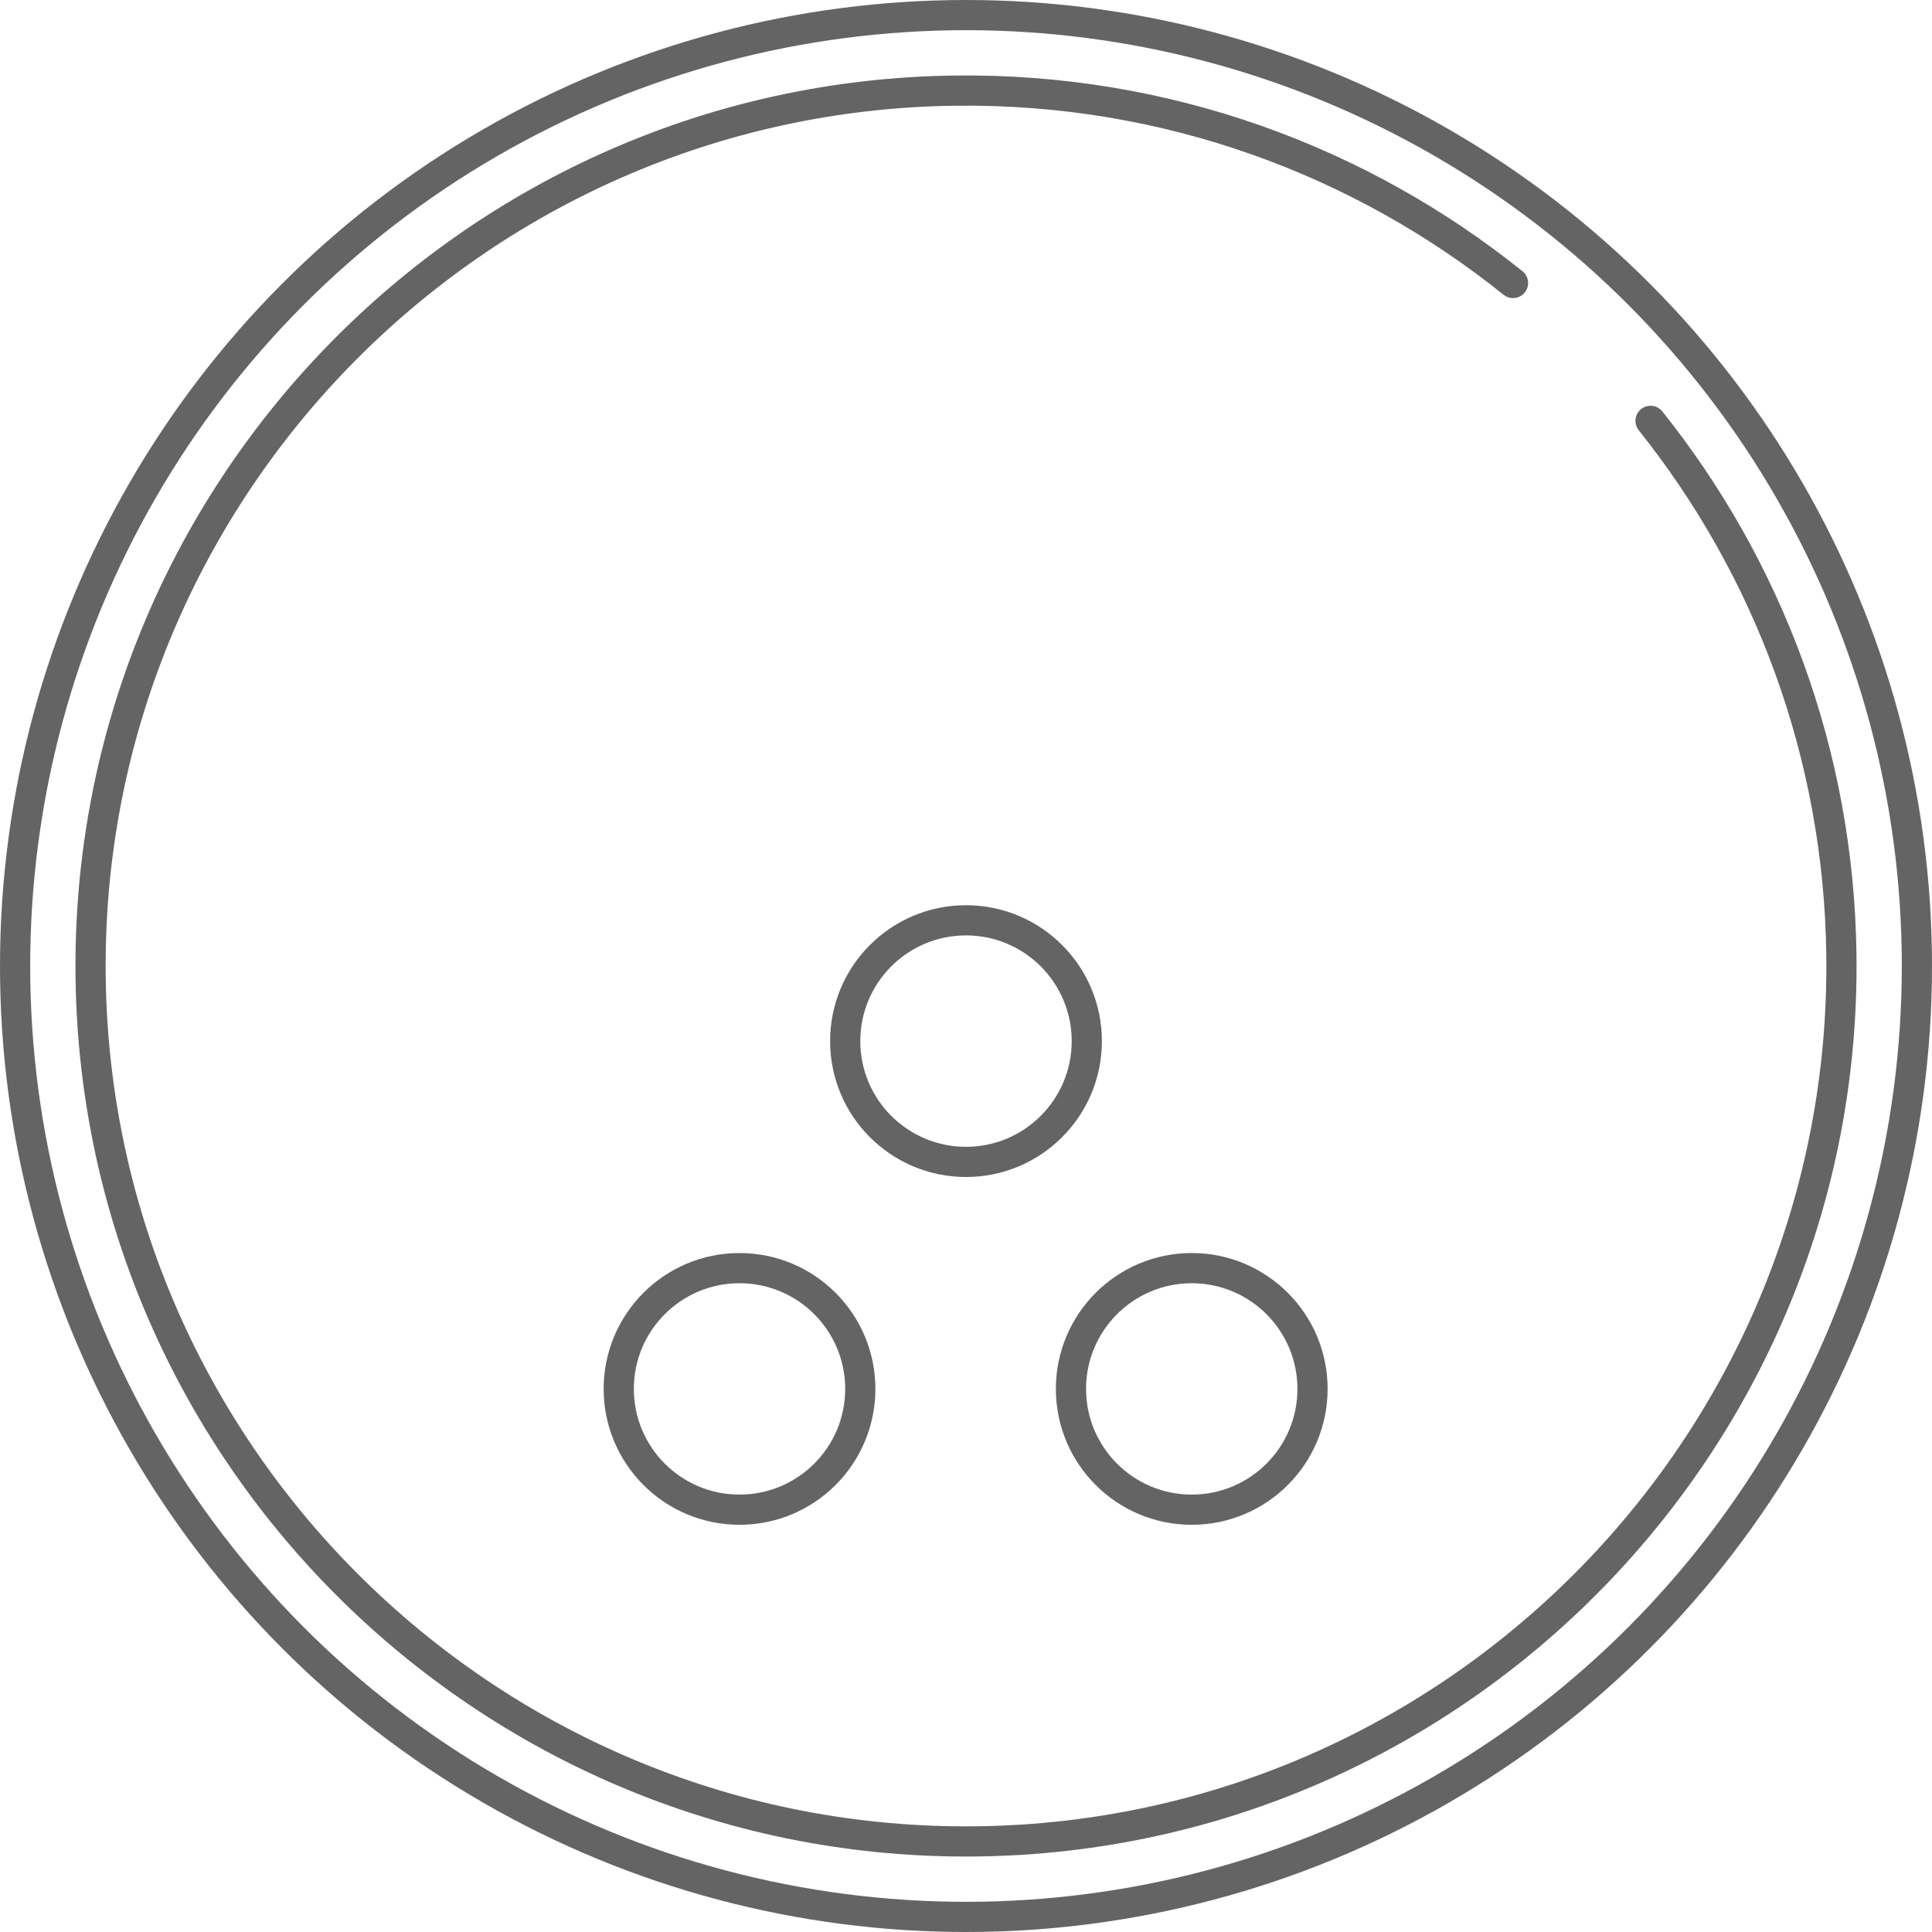 <?xml version="1.0" encoding="utf-8"?>
<!-- Generator: Adobe Illustrator 16.0.0, SVG Export Plug-In . SVG Version: 6.00 Build 0)  -->
<!DOCTYPE svg PUBLIC "-//W3C//DTD SVG 1.1//EN" "http://www.w3.org/Graphics/SVG/1.1/DTD/svg11.dtd">
<svg version="1.1" id="Layer_1" xmlns="http://www.w3.org/2000/svg" xmlns:xlink="http://www.w3.org/1999/xlink" x="0px" y="0px"
	 width="128px" height="128px" viewBox="0 0 128 128" enable-background="new 0 0 128 128" xml:space="preserve">
<g>
	
		<circle fill="none" stroke="#646464" stroke-width="2" stroke-linecap="round" stroke-linejoin="round" stroke-miterlimit="10" cx="64" cy="64" r="63"/>
	
		<circle fill="none" stroke="#646464" stroke-width="2" stroke-linecap="round" stroke-linejoin="round" stroke-miterlimit="10" cx="48.995" cy="92.019" r="8.002"/>
	
		<circle fill="none" stroke="#646464" stroke-width="2" stroke-linecap="round" stroke-linejoin="round" stroke-miterlimit="10" cx="78.956" cy="92.019" r="8.002"/>
	
		<circle fill="none" stroke="#646464" stroke-width="2" stroke-linecap="round" stroke-linejoin="round" stroke-miterlimit="10" cx="64" cy="68.976" r="8.003"/>
	
		<path fill="none" stroke="#646464" stroke-width="2" stroke-linecap="round" stroke-linejoin="round" stroke-miterlimit="10" d="
		M109.353,27.882c7.766,9.729,12.477,22.01,12.644,35.393c0.399,31.979-25.292,58.321-57.271,58.721
		C32.746,122.396,6.403,96.704,6.004,64.725S31.296,6.404,63.274,6.004 M63.274,6.004c13.96-0.174,26.846,4.623,36.968,12.745"/>
</g>
</svg>
